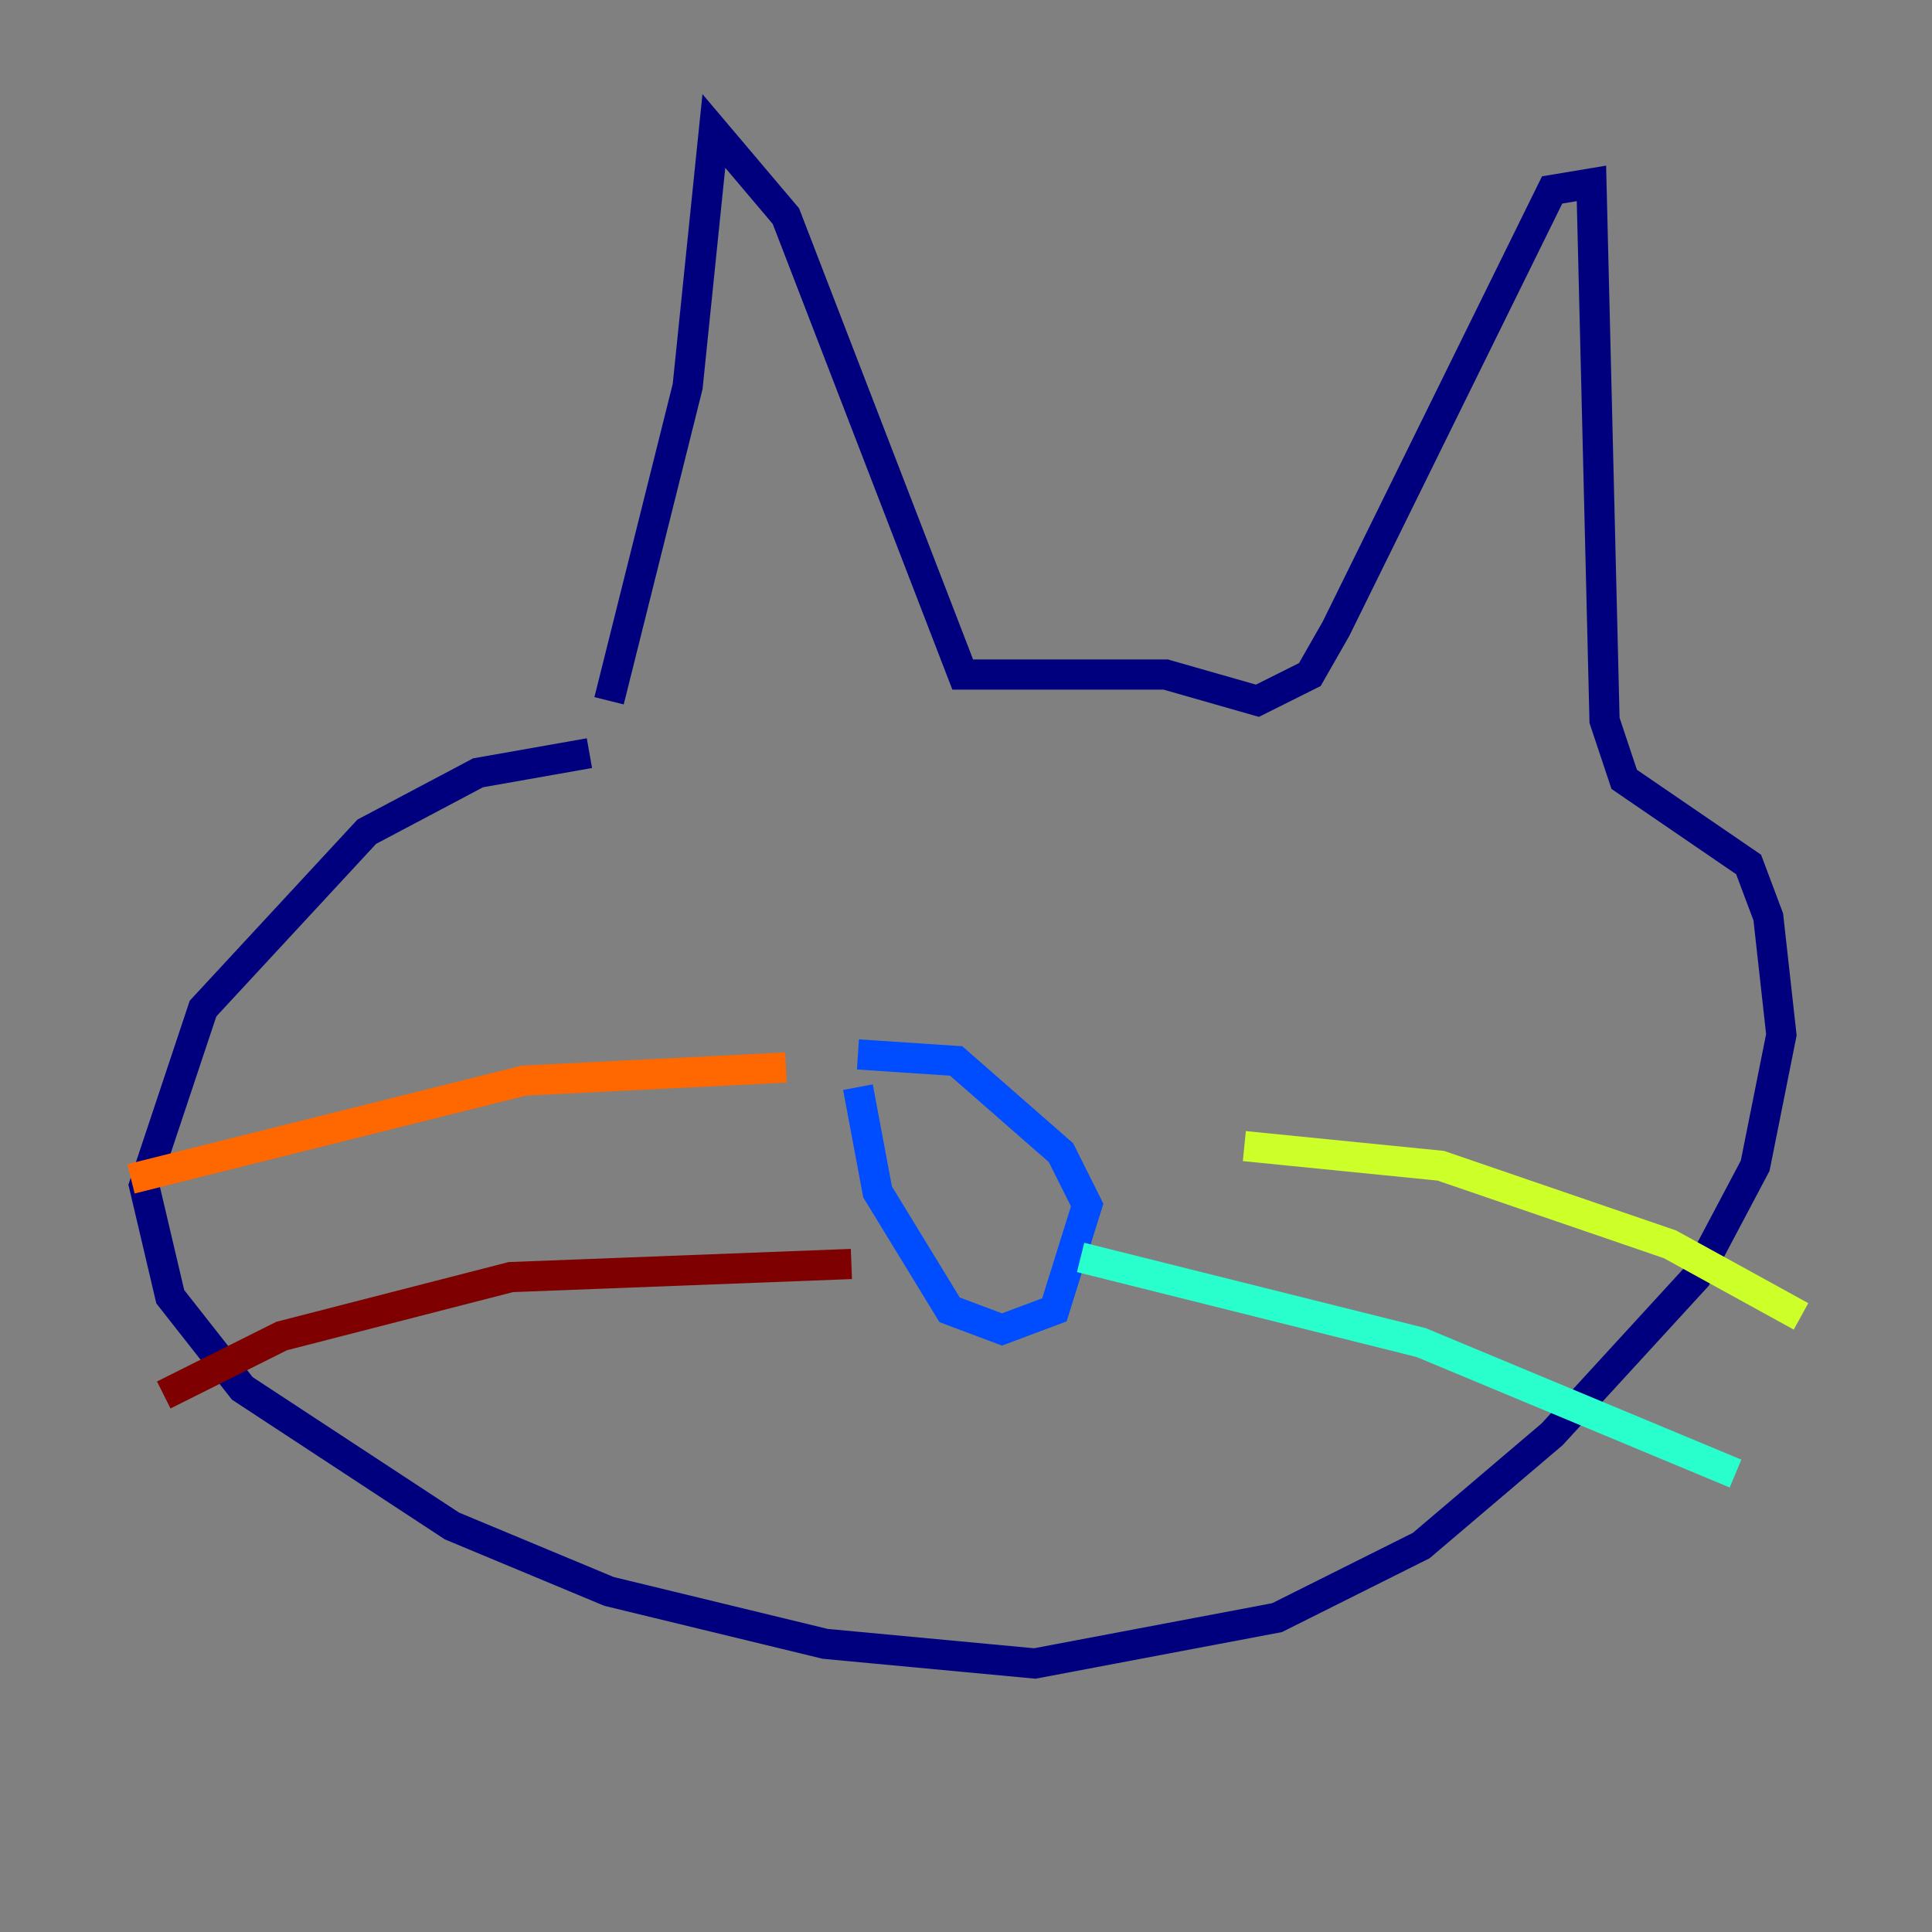 <?xml version="1.0" encoding="utf-8" ?>
<svg baseProfile="tiny" height="128" version="1.2" viewBox="0,0,128,128" width="128" xmlns="http://www.w3.org/2000/svg" xmlns:ev="http://www.w3.org/2001/xml-events" xmlns:xlink="http://www.w3.org/1999/xlink"><rect x="0" y="0" width="128" height="128" fill="#808080" stroke="none"/><defs /><polyline fill="none" points="39.051,49.898 31.675,51.2 24.298,55.105 13.451,66.82 9.546,78.536 11.281,85.912 16.054,91.986 29.939,101.098 40.352,105.437 54.671,108.909 68.556,110.21 84.61,107.173 94.156,102.4 102.834,95.024 112.38,84.61 116.285,77.234 118.02,68.556 117.153,60.746 115.851,57.275 107.607,51.634 106.305,47.729 105.437,12.149 102.834,12.583 88.515,41.654 86.78,44.691 83.308,46.427 77.234,44.691 63.783,44.691 52.068,14.319 47.295,8.678 45.559,25.6 40.352,46.427" stroke="#00007f" stroke-width="2" /><polyline fill="none" points="56.841,69.858 63.349,70.291 70.291,76.366 72.027,79.837 69.858,86.78 66.386,88.081 62.915,86.78 58.142,78.969 56.841,72.027" stroke="#004cff" stroke-width="2" /><polyline fill="none" points="71.593,83.308 94.156,88.949 114.983,97.627" stroke="#29ffcd" stroke-width="2" /><polyline fill="none" points="82.441,75.932 95.458,77.234 110.644,82.441 119.322,87.214" stroke="#cdff29" stroke-width="2" /><polyline fill="none" points="52.068,70.725 34.712,71.593 8.678,78.102" stroke="#ff6700" stroke-width="2" /><polyline fill="none" points="56.407,83.742 33.844,84.61 18.658,88.515 10.848,92.42" stroke="#7f0000" stroke-width="2" /></svg>